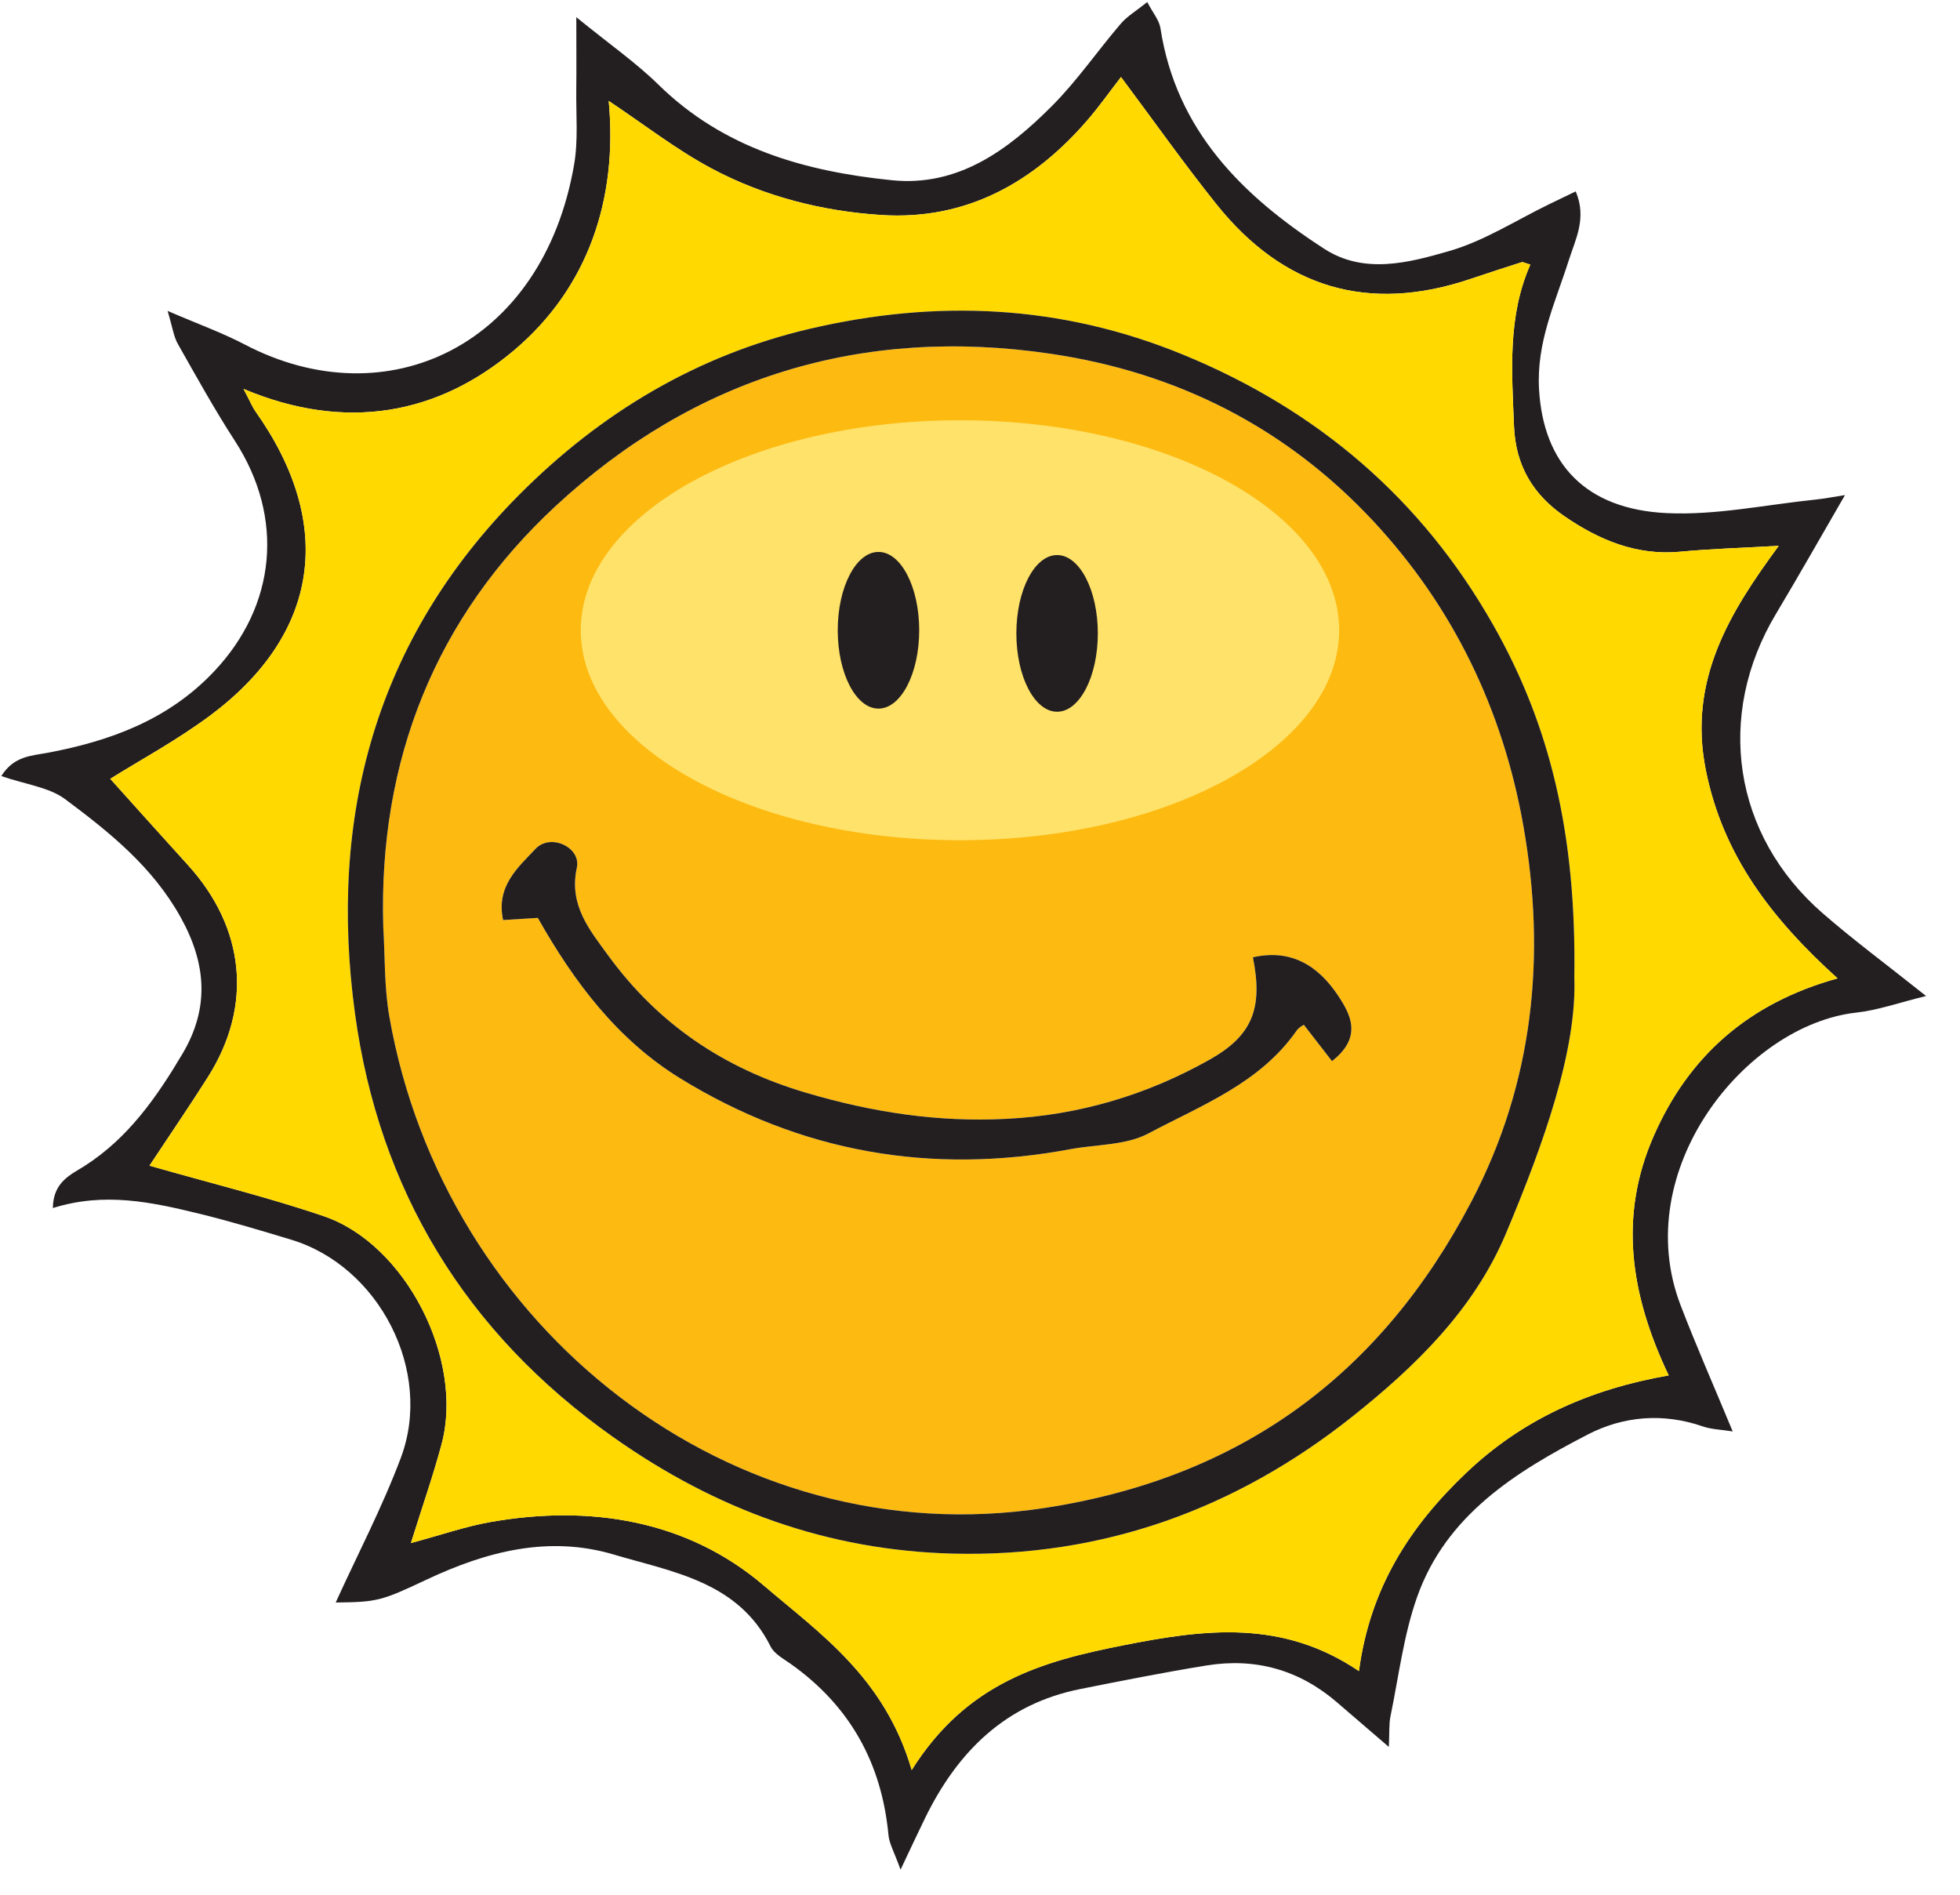 <?xml version="1.0" encoding="UTF-8" standalone="no"?>
<!DOCTYPE svg PUBLIC "-//W3C//DTD SVG 1.1//EN" "http://www.w3.org/Graphics/SVG/1.1/DTD/svg11.dtd">
<svg width="100%" height="100%" viewBox="0 0 60 58" version="1.1" xmlns="http://www.w3.org/2000/svg" xmlns:xlink="http://www.w3.org/1999/xlink" xml:space="preserve" xmlns:serif="http://www.serif.com/" style="fill-rule:evenodd;clip-rule:evenodd;stroke-linejoin:round;stroke-miterlimit:2;">
    <g>
        <path d="M16.463,28.097C17.59,30.09 18.915,31.836 20.824,33.01C24.509,35.278 28.505,35.971 32.758,35.179C33.563,35.029 34.465,35.063 35.154,34.697C36.779,33.833 38.57,33.16 39.691,31.55C39.766,31.443 39.903,31.378 39.913,31.37C40.214,31.758 40.486,32.109 40.775,32.482C41.724,31.743 41.338,31.044 40.963,30.479C40.368,29.58 39.537,29.034 38.354,29.304C38.671,30.872 38.329,31.702 37.041,32.43C35.109,33.521 33.034,34.136 30.811,34.249C28.716,34.357 26.712,34.051 24.679,33.451C22.139,32.702 20.135,31.331 18.613,29.241C18.062,28.482 17.406,27.713 17.658,26.564C17.796,25.937 16.85,25.496 16.393,25.985C15.868,26.544 15.176,27.123 15.401,28.164C15.725,28.144 16.029,28.124 16.463,28.097M11.733,28.374C11.579,23.258 13.348,18.887 17.004,15.495C21.24,11.566 26.364,9.97 32.171,10.83C36.061,11.406 39.385,13.103 42.046,15.958C44.488,18.58 46.005,21.733 46.632,25.272C47.34,29.27 46.944,33.15 45.045,36.778C42.27,42.08 37.991,45.242 31.976,46.161C22.384,47.629 13.588,40.66 11.918,31.116C11.758,30.201 11.788,29.254 11.733,28.374" style="fill:rgb(253,186,17);fill-rule:nonzero;"/>
        <path d="M40.994,19.293C40.994,22.843 35.797,25.72 29.386,25.72C22.975,25.72 17.779,22.843 17.779,19.293C17.779,15.743 22.975,12.865 29.386,12.865C35.797,12.865 40.994,15.743 40.994,19.293" style="fill:rgb(255,226,106);fill-rule:nonzero;"/>
        <path d="M27.909,54.183C29.602,51.489 31.92,50.85 34.406,50.36C36.874,49.872 39.248,49.562 41.6,51.154C41.941,48.598 43.164,46.72 44.88,45.088C46.589,43.462 48.63,42.532 51.083,42.102C49.883,39.586 49.561,37.196 50.622,34.777C51.694,32.329 53.526,30.704 56.252,29.949C54.235,28.124 52.743,26.192 52.219,23.575C51.667,20.823 52.944,18.754 54.451,16.708C53.392,16.769 52.412,16.796 51.438,16.888C50.096,17.015 48.943,16.526 47.889,15.801C46.947,15.153 46.395,14.267 46.347,13.045C46.281,11.363 46.144,9.691 46.847,8.099C46.675,8.05 46.619,8.014 46.579,8.027C46.057,8.193 45.537,8.362 45.019,8.537C41.896,9.594 39.296,8.818 37.246,6.262C36.253,5.024 35.337,3.724 34.316,2.358C33.962,2.815 33.65,3.258 33.299,3.666C31.636,5.597 29.564,6.749 26.976,6.581C25.169,6.464 23.386,6.014 21.774,5.152C20.691,4.573 19.709,3.804 18.634,3.089C18.915,6.09 18.007,8.804 15.738,10.722C13.429,12.673 10.61,13.233 7.454,11.905C7.671,12.316 7.73,12.465 7.82,12.593C10.264,16.041 9.788,19.402 6.436,21.901C5.407,22.667 4.264,23.283 3.375,23.84C4.135,24.685 4.941,25.585 5.753,26.48C7.505,28.409 7.742,30.788 6.372,32.957C5.806,33.853 5.206,34.727 4.576,35.682C6.46,36.222 8.213,36.649 9.914,37.229C12.422,38.085 14.211,41.609 13.519,44.202C13.262,45.166 12.93,46.11 12.579,47.234C13.533,46.977 14.256,46.725 15.001,46.593C18.07,46.049 21.045,46.537 23.388,48.539C25.086,49.992 27.083,51.347 27.909,54.183M35.12,0.063C35.294,0.397 35.485,0.617 35.523,0.859C36.005,3.999 38.036,5.998 40.539,7.617C41.761,8.406 43.126,8.043 44.366,7.684C45.446,7.372 46.431,6.73 47.458,6.234C47.696,6.119 47.933,6.005 48.236,5.859C48.582,6.673 48.232,7.315 48.024,7.967C47.613,9.26 47.027,10.477 47.114,11.926C47.248,14.196 48.536,15.588 51.021,15.707C52.533,15.779 54.065,15.447 55.587,15.292C55.839,15.266 56.088,15.216 56.479,15.155C55.717,16.469 55.058,17.637 54.369,18.787C52.501,21.905 53.049,25.564 55.793,27.953C56.736,28.774 57.744,29.519 58.962,30.489C58.125,30.693 57.488,30.924 56.833,30.996C53.437,31.367 49.862,35.815 51.445,39.951C51.926,41.205 52.47,42.437 53.042,43.818C52.697,43.762 52.397,43.757 52.127,43.664C50.913,43.244 49.697,43.347 48.605,43.912C46.395,45.055 44.267,46.379 43.38,48.888C42.968,50.052 42.819,51.311 42.567,52.53C42.516,52.772 42.537,53.03 42.515,53.475C41.884,52.932 41.403,52.519 40.923,52.106C39.768,51.113 38.428,50.74 36.935,50.982C35.642,51.191 34.356,51.447 33.071,51.703C30.784,52.158 29.318,53.616 28.326,55.638C28.115,56.069 27.913,56.504 27.568,57.232C27.375,56.694 27.223,56.44 27.198,56.174C26.992,53.972 26.018,52.22 24.209,50.936C23.986,50.778 23.702,50.627 23.59,50.402C22.597,48.413 20.599,48.124 18.788,47.586C16.795,46.994 14.89,47.491 13.061,48.353C11.658,49.015 11.541,49.039 10.276,49.055C10.947,47.581 11.703,46.138 12.271,44.624C13.266,41.974 11.609,38.761 8.913,37.948C7.969,37.662 7.022,37.377 6.064,37.144C4.633,36.796 3.191,36.485 1.618,36.98C1.627,36.168 2.182,35.952 2.59,35.691C3.929,34.833 4.798,33.585 5.586,32.258C6.421,30.85 6.317,29.49 5.525,28.07C4.668,26.532 3.351,25.474 1.995,24.464C1.503,24.097 0.797,24.018 0.04,23.756C0.429,23.138 0.959,23.138 1.469,23.042C3.387,22.679 5.158,22.03 6.552,20.555C8.461,18.536 8.714,15.848 7.192,13.498C6.567,12.534 6.009,11.525 5.442,10.524C5.316,10.301 5.283,10.025 5.13,9.517C6.053,9.916 6.799,10.183 7.493,10.546C11.845,12.825 16.619,10.582 17.575,5.037C17.704,4.29 17.631,3.506 17.641,2.739C17.649,2.1 17.642,1.46 17.642,0.526C18.666,1.36 19.47,1.918 20.159,2.594C22.151,4.548 24.654,5.249 27.303,5.517C29.334,5.723 30.862,4.589 32.202,3.245C32.973,2.472 33.598,1.556 34.311,0.724C34.51,0.493 34.788,0.33 35.12,0.063" style="fill:rgb(35,31,32);fill-rule:nonzero;"/>
        <path d="M48.194,29.924C48.261,25.51 47.441,22.175 45.703,19.118C43.52,15.276 40.342,12.549 36.216,10.856C32.46,9.314 28.649,9.16 24.779,10.068C21.339,10.874 18.394,12.632 15.893,15.146C11.484,19.581 10.047,25.02 10.867,31.027C11.603,36.416 14.236,40.783 18.769,43.989C21.921,46.22 25.349,47.462 29.182,47.558C33.754,47.672 37.832,46.195 41.384,43.374C43.316,41.84 45.116,40.096 46.098,37.764C47.269,34.983 48.274,32.137 48.194,29.924M27.909,54.184C27.084,51.348 25.086,49.992 23.388,48.54C21.046,46.537 18.07,46.05 15.002,46.594C14.256,46.726 13.533,46.978 12.58,47.235C12.93,46.111 13.262,45.167 13.52,44.202C14.211,41.61 12.423,38.086 9.914,37.23C8.213,36.65 6.46,36.223 4.576,35.683C5.207,34.728 5.807,33.854 6.373,32.958C7.742,30.789 7.506,28.409 5.754,26.481C4.941,25.586 4.135,24.686 3.375,23.841C4.264,23.283 5.407,22.668 6.436,21.902C9.789,19.403 10.264,16.042 7.82,12.593C7.73,12.466 7.671,12.317 7.455,11.905C10.61,13.234 13.429,12.674 15.738,10.722C18.007,8.805 18.916,6.091 18.634,3.09C19.709,3.805 20.691,4.573 21.775,5.153C23.386,6.015 25.169,6.465 26.977,6.582C29.564,6.75 31.636,5.598 33.299,3.667C33.651,3.258 33.963,2.816 34.317,2.359C35.338,3.725 36.254,5.025 37.246,6.262C39.296,8.819 41.897,9.594 45.019,8.538C45.538,8.363 46.058,8.194 46.579,8.028C46.619,8.014 46.675,8.051 46.848,8.099C46.145,9.692 46.281,11.363 46.347,13.046C46.395,14.268 46.947,15.154 47.889,15.801C48.944,16.527 50.097,17.015 51.439,16.888C52.412,16.797 53.392,16.77 54.452,16.709C52.944,18.755 51.668,20.824 52.219,23.575C52.744,26.193 54.236,28.125 56.252,29.949C53.526,30.705 51.694,32.33 50.622,34.778C49.562,37.196 49.883,39.587 51.083,42.103C48.63,42.532 46.59,43.463 44.881,45.089C43.164,46.721 41.941,48.599 41.601,51.154C39.248,49.563 36.874,49.873 34.406,50.361C31.921,50.851 29.603,51.489 27.909,54.184" style="fill:rgb(255,217,0);fill-rule:nonzero;"/>
        <path d="M11.733,28.374C11.788,29.254 11.758,30.201 11.918,31.115C13.588,40.659 22.384,47.629 31.976,46.161C37.991,45.241 42.27,42.08 45.045,36.777C46.944,33.149 47.34,29.27 46.632,25.271C46.005,21.732 44.488,18.58 42.045,15.958C39.385,13.103 36.061,11.406 32.171,10.83C26.364,9.97 21.24,11.566 17.004,15.495C13.348,18.887 11.579,23.258 11.733,28.374M48.194,29.924C48.274,32.137 47.269,34.982 46.098,37.764C45.116,40.096 43.316,41.84 41.384,43.374C37.832,46.195 33.754,47.672 29.182,47.558C25.349,47.462 21.921,46.22 18.769,43.989C14.236,40.783 11.603,36.416 10.867,31.026C10.047,25.02 11.483,19.581 15.893,15.146C18.394,12.631 21.339,10.874 24.779,10.067C28.649,9.16 32.46,9.314 36.216,10.856C40.342,12.549 43.52,15.276 45.703,19.118C47.441,22.175 48.261,25.51 48.194,29.924" style="fill:rgb(35,31,32);fill-rule:nonzero;"/>
        <path d="M16.463,28.097C16.029,28.124 15.725,28.144 15.401,28.164C15.176,27.123 15.868,26.544 16.393,25.985C16.85,25.496 17.796,25.937 17.658,26.564C17.406,27.713 18.062,28.482 18.613,29.241C20.135,31.331 22.139,32.702 24.679,33.451C26.712,34.051 28.716,34.357 30.811,34.249C33.034,34.136 35.109,33.521 37.041,32.43C38.329,31.702 38.671,30.872 38.354,29.304C39.537,29.034 40.368,29.58 40.963,30.479C41.338,31.044 41.724,31.743 40.775,32.482C40.486,32.109 40.214,31.758 39.913,31.37C39.903,31.378 39.766,31.443 39.691,31.55C38.57,33.16 36.779,33.833 35.154,34.697C34.465,35.063 33.563,35.029 32.758,35.179C28.505,35.971 24.509,35.278 20.824,33.01C18.915,31.836 17.59,30.09 16.463,28.097" style="fill:rgb(35,31,32);fill-rule:nonzero;"/>
        <path d="M28.139,19.293C28.139,20.617 27.581,21.691 26.892,21.691C26.203,21.691 25.645,20.617 25.645,19.293C25.645,17.968 26.203,16.895 26.892,16.895C27.581,16.895 28.139,17.968 28.139,19.293" style="fill:rgb(35,31,32);fill-rule:nonzero;"/>
        <path d="M33.607,19.389C33.607,20.714 33.048,21.787 32.36,21.787C31.671,21.787 31.113,20.714 31.113,19.389C31.113,18.064 31.671,16.991 32.36,16.991C33.048,16.991 33.607,18.064 33.607,19.389" style="fill:rgb(35,31,32);fill-rule:nonzero;"/>
    </g>
</svg>
